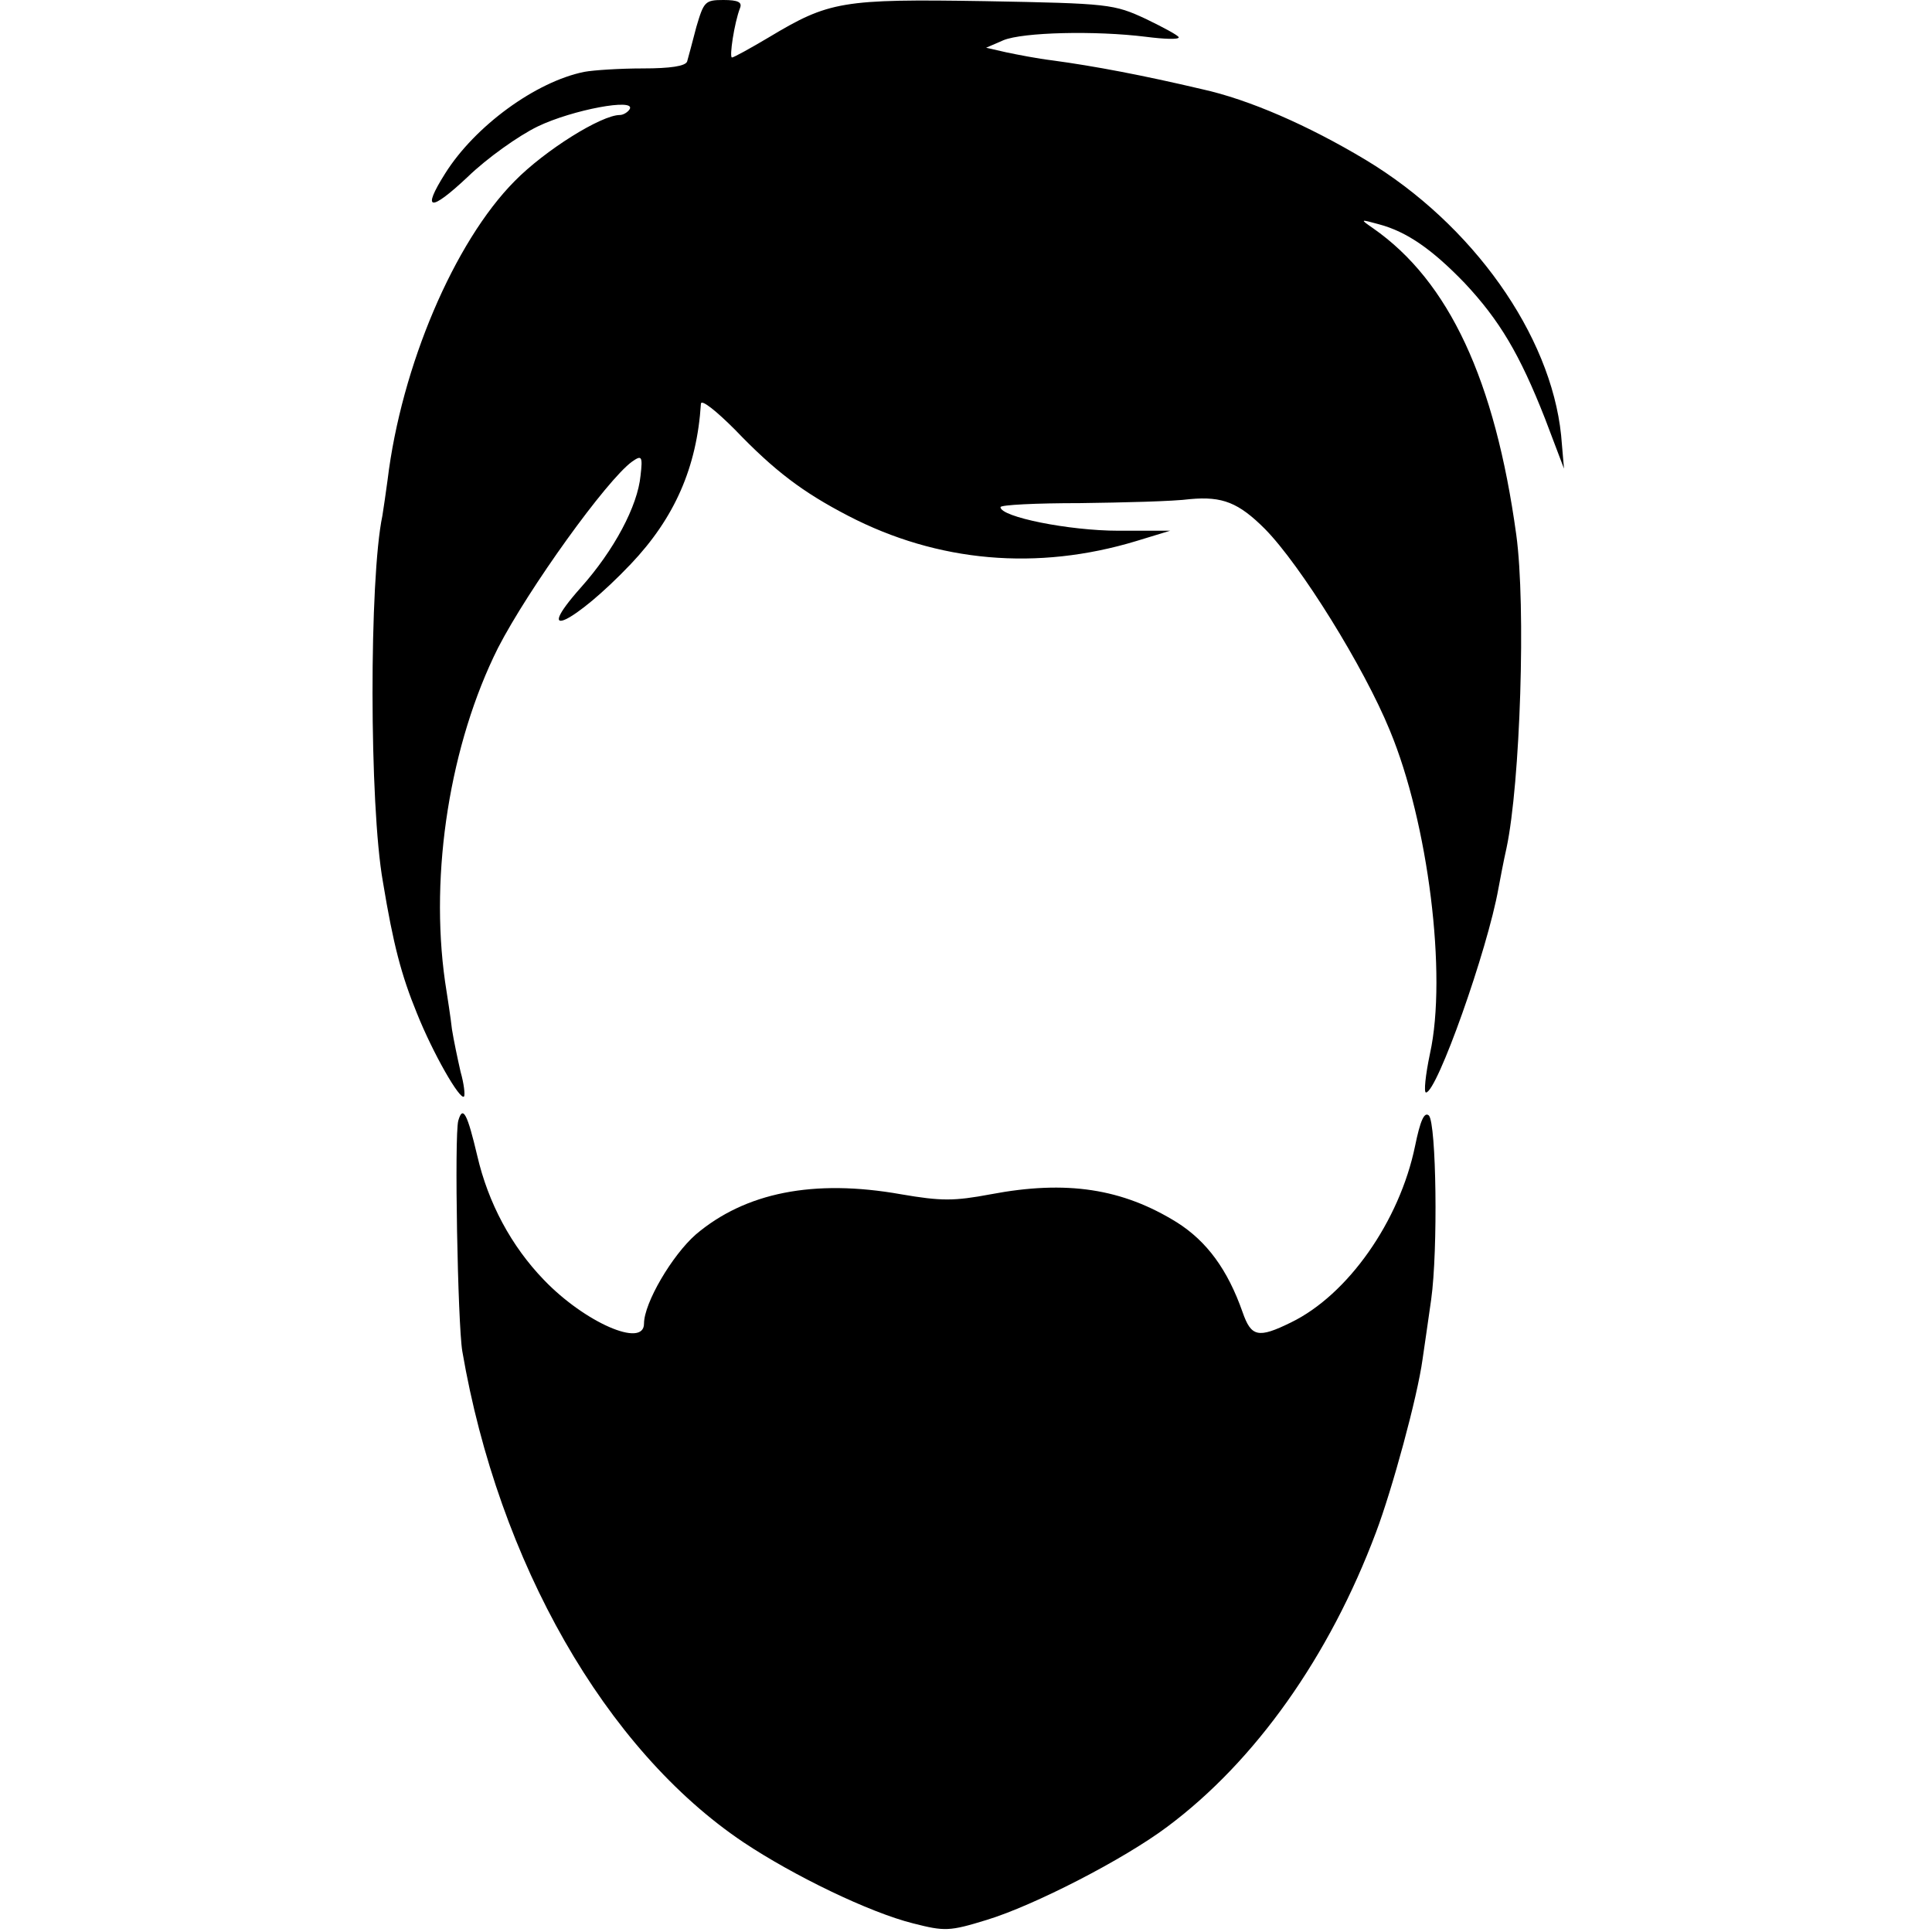 <?xml version="1.0" standalone="no"?>
<!DOCTYPE svg PUBLIC "-//W3C//DTD SVG 20010904//EN"
 "http://www.w3.org/TR/2001/REC-SVG-20010904/DTD/svg10.dtd">
<svg version="1.0" xmlns="http://www.w3.org/2000/svg"
 width="336pt" height="336pt" viewBox="0 0 336 336"
 preserveAspectRatio="xMidYMid meet">
<g transform="translate(0,336) scale(0.1,-0.1)"
fill="#000000" stroke="none">
<path d="M1211 3313 c-7 -27 -14 -53 -16 -60 -3 -8 -29 -12 -77 -12 -40 0 -86
-3 -102 -6 -84 -17 -190 -94 -242 -177 -41 -65 -26 -67 39 -6 34 33 89 72 122
88 60 29 172 50 160 30 -3 -5 -11 -10 -17 -10 -32 0 -130 -61 -183 -115 -105
-106 -197 -322 -221 -520 -3 -22 -7 -50 -9 -62 -23 -109 -23 -503 1 -637 18
-109 32 -162 59 -228 28 -70 75 -152 82 -145 2 3 0 22 -6 43 -5 22 -12 55 -15
74 -2 19 -8 57 -12 83 -27 190 9 414 92 580 53 103 189 292 233 324 17 12 19
10 15 -24 -5 -53 -46 -130 -104 -195 -87 -98 -11 -62 87 41 76 80 115 168 122
279 1 8 27 -13 59 -45 69 -72 118 -109 197 -150 156 -81 329 -96 501 -44 l59
18 -90 0 c-86 0 -205 24 -205 41 0 4 62 7 138 7 75 1 162 3 192 7 56 5 84 -6
130 -52 62 -63 172 -240 217 -350 67 -161 100 -426 70 -562 -8 -38 -11 -68 -7
-68 19 0 107 248 126 355 3 16 9 48 14 70 24 113 34 421 17 545 -37 269 -117
441 -249 533 -23 16 -23 16 10 7 49 -13 93 -44 149 -102 61 -65 96 -124 140
-236 l33 -87 -5 58 c-18 175 -154 367 -340 479 -100 60 -203 105 -285 123
-102 24 -186 40 -260 50 -25 3 -61 10 -80 14 l-35 8 30 13 c34 14 160 17 248
6 31 -4 57 -5 57 -1 0 3 -26 17 -57 32 -56 26 -64 27 -280 31 -249 4 -271 0
-376 -63 -32 -19 -61 -35 -64 -35 -5 0 4 60 14 86 4 10 -3 14 -29 14 -32 0
-34 -3 -47 -47z"/>
<path d="M797 1411 c-7 -26 -1 -353 7 -401 63 -367 249 -693 489 -854 87 -58
219 -122 295 -141 55 -14 63 -14 128 6 82 25 238 105 314 162 153 114 282 296
363 512 28 74 72 235 81 301 3 21 10 68 15 104 12 86 9 306 -4 320 -8 7 -15
-9 -24 -53 -27 -131 -117 -259 -216 -307 -57 -28 -69 -25 -84 18 -26 74 -62
123 -114 156 -95 59 -192 74 -324 49 -64 -12 -86 -12 -156 0 -152 27 -271 3
-357 -70 -41 -36 -90 -119 -90 -155 0 -43 -103 2 -174 76 -57 59 -97 134 -116
216 -17 72 -25 89 -33 61z"/>
</g>
</svg>
